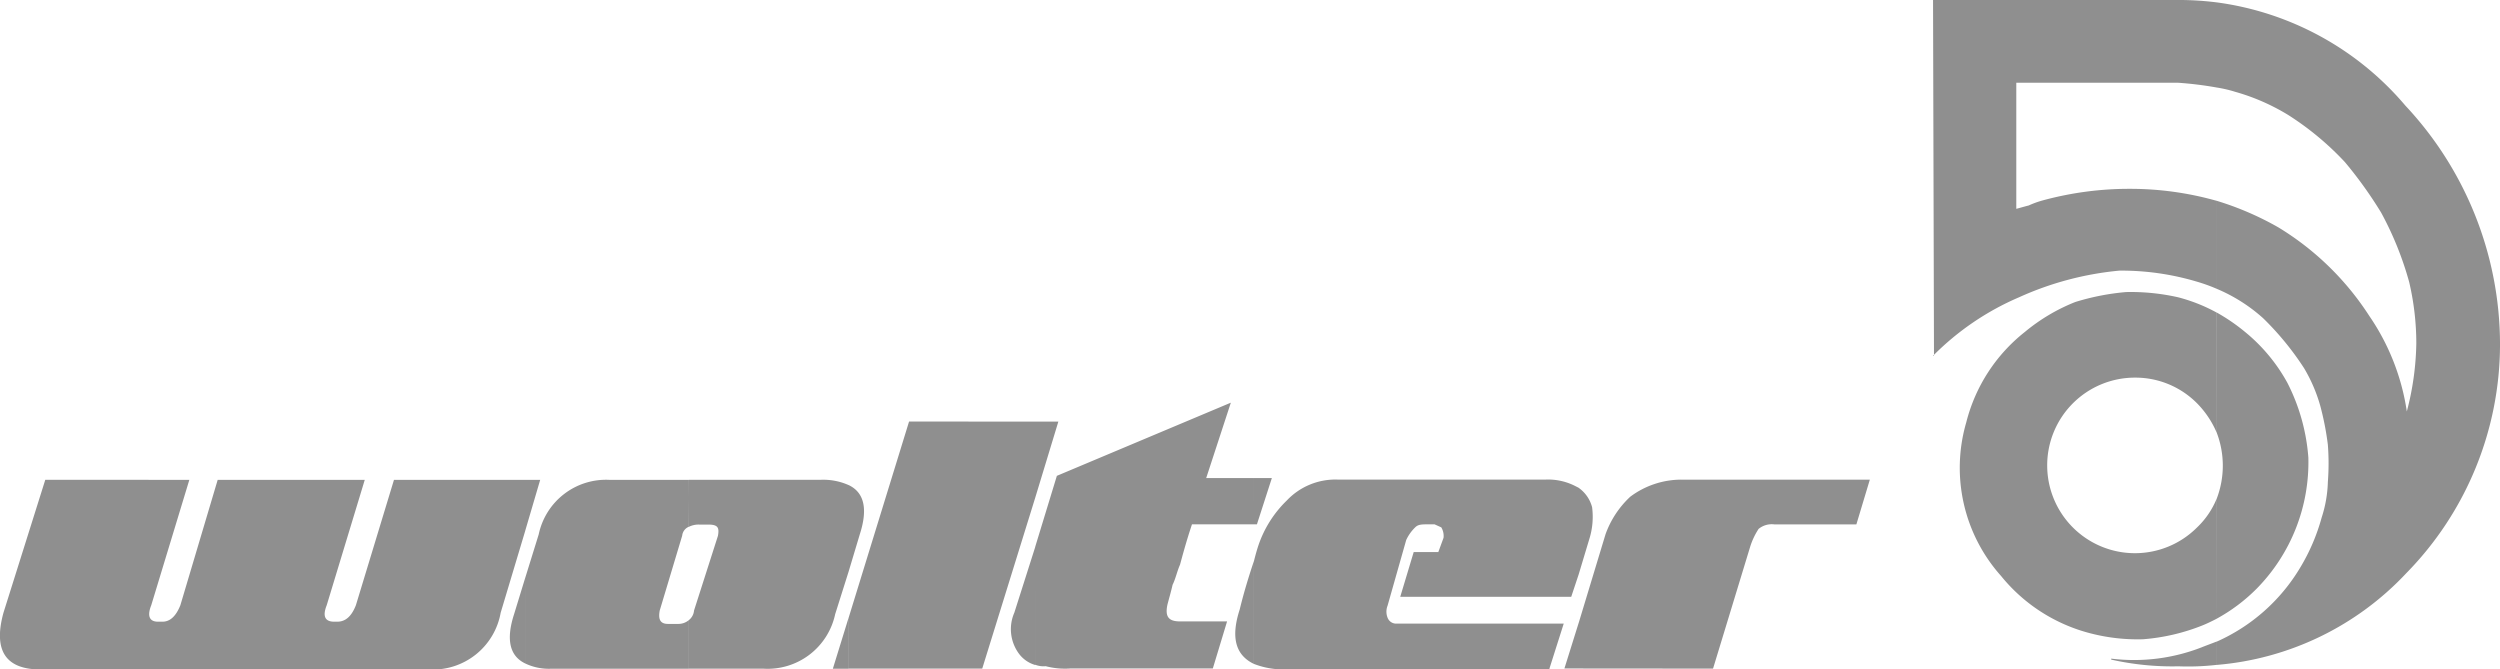 <svg xmlns="http://www.w3.org/2000/svg" width="158" height="42.306" viewBox="0 0 158 42.306"><defs><style>.a{fill:#8f8f8f;}</style></defs><g transform="translate(-257.16 -777)"><path class="a" d="M268.771,824.37V822.9a11.652,11.652,0,0,0,5.293-4.692,12.5,12.5,0,0,0,1.351-3.155,7.919,7.919,0,0,0,.392-2.255,15.387,15.387,0,0,0,0-2.344,17.99,17.99,0,0,0-.482-2.467,9.843,9.843,0,0,0-1.022-2.375,18.3,18.3,0,0,0-2.586-3.156,10.426,10.426,0,0,0-2.945-1.864v-5.56a19.009,19.009,0,0,1,3.908,1.683,17.877,17.877,0,0,1,5.742,5.591,14.387,14.387,0,0,1,2.375,6.042,17.877,17.877,0,0,0,.6-4.3,17.01,17.01,0,0,0-.451-3.879,20.725,20.725,0,0,0-1.773-4.39,26.281,26.281,0,0,0-2.284-3.185,18.4,18.4,0,0,0-3.577-2.976,13.343,13.343,0,0,0-3.368-1.473,8,8,0,0,0-1.172-.271v-5.381a18.9,18.9,0,0,1,11.932,6.524,22.1,22.1,0,0,1,5.983,15.089,20.669,20.669,0,0,1-5.921,14.461,18.506,18.506,0,0,1-11.994,5.8m0-2.916a10.989,10.989,0,0,0,2.555-1.923,11.391,11.391,0,0,0,3.247-8.267,12.37,12.37,0,0,0-1.324-4.72,10.924,10.924,0,0,0-2.674-3.216,11.94,11.94,0,0,0-1.8-1.233v7.577a5.847,5.847,0,0,1,0,4.209Zm0-38.959v5.381a22.917,22.917,0,0,0-2.436-.3H256.116v7.969c.24-.062.54-.152.782-.211a5.856,5.856,0,0,1,.811-.3,20.74,20.74,0,0,1,5.621-.753,20.066,20.066,0,0,1,5.32.722l.121.031v5.56a10.815,10.815,0,0,0-1.262-.452,16.671,16.671,0,0,0-4.87-.692,19.8,19.8,0,0,0-6.344,1.683,17.163,17.163,0,0,0-5.441,3.7h.06l-.06-22.487h15.6a19.513,19.513,0,0,1,2.315.15m0,19.6a10.56,10.56,0,0,0-2.436-.963,13.558,13.558,0,0,0-3.276-.328,15.2,15.2,0,0,0-3.216.63,11.76,11.76,0,0,0-3.187,1.894,10.567,10.567,0,0,0-3.7,5.712,10.258,10.258,0,0,0,2.2,9.708,10.684,10.684,0,0,0,5.712,3.641,11.856,11.856,0,0,0,3.247.359,12.733,12.733,0,0,0,3.758-.872c.3-.119.6-.269.9-.421V813.88a5.233,5.233,0,0,1-1.233,1.8,5.546,5.546,0,0,1-9.469-3.908,5.543,5.543,0,0,1,5.562-5.562,5.477,5.477,0,0,1,3.908,1.623,5.947,5.947,0,0,1,1.233,1.835Zm0,20.8v1.472a15.83,15.83,0,0,1-2.405.09,17.6,17.6,0,0,1-4.238-.421l-.029-.06h.058a11.771,11.771,0,0,0,5.683-.722c.3-.121.63-.24.932-.359m-40.312,1.7v-2.878l1.7-5.614a6.021,6.021,0,0,1,1.556-2.361,5.4,5.4,0,0,1,3.256-1.083h11.89l-.851,2.828H240.82a1.315,1.315,0,0,0-.991.286,4.569,4.569,0,0,0-.519,1.084L236.95,824.6Zm0-5.946.709-2.357a4.689,4.689,0,0,0,.14-1.889,2.172,2.172,0,0,0-.849-1.226Zm0-5.472v5.472l-.471,1.416H217.181l.851-2.83h1.556l.33-.9a1.056,1.056,0,0,0-.142-.659l-.425-.192h-.377c-.425,0-.661,0-.849.192a2.666,2.666,0,0,0-.567.8l-1.178,4.151a1.025,1.025,0,0,0,0,.755.577.577,0,0,0,.517.377h10.616l-.9,2.832v.048H209.4a5.153,5.153,0,0,1-1.462-.332v-6.509q.141-.568.282-.991a7.136,7.136,0,0,1,1.792-2.83,4.224,4.224,0,0,1,3.208-1.322h13.164a3.771,3.771,0,0,1,1.792.376l.282.142m0,8.54-.9,2.878h.9Zm-20.522-6.23h.188l.943-2.922h-1.132Zm0-2.922v2.922h-3.917c-.377,1.134-.613,2.031-.755,2.549-.188.424-.282.9-.471,1.274-.094.426-.236.9-.33,1.274-.142.709.046,1.039.8,1.039h2.974l-.9,2.972h-8.964a4.831,4.831,0,0,1-1.6-.142,1.432,1.432,0,0,1-.661-.092v-7.456l1.368-4.482,10.995-4.624-1.558,4.766Zm0,5.237c-.284.847-.613,1.887-.9,3.066-.565,1.746-.282,2.878.9,3.443ZM194.112,813.8l1.462-4.811h-1.462Zm0-4.811V813.8l-3.349,10.8h-8.445v-3.208l3.821-12.407Zm0,7.925-1.32,4.15a2.608,2.608,0,0,0,.33,2.644,1.958,1.958,0,0,0,.989.663Zm-11.794,1.556.707-2.357q.778-2.409-.707-3.114Zm0-5.471v5.471l-.849,2.69a4.367,4.367,0,0,1-4.53,3.445H172.22v-3.068a.868.868,0,0,0,.33-.611l1.51-4.718c.094-.519,0-.711-.613-.711h-.567a1.374,1.374,0,0,0-.661.144v-2.972h8.3a3.926,3.926,0,0,1,1.794.33m0,8.4-.991,3.208h.991Zm-20.43-8.728h.943l-.943,3.206Zm10.332,0h-5a4.349,4.349,0,0,0-4.482,3.445l-.849,2.736v5.425a3.457,3.457,0,0,0,1.652.33h8.68v-3.068a1.015,1.015,0,0,1-.659.236H170.9c-.519,0-.615-.331-.519-.847L171.8,816.2a.683.683,0,0,1,.425-.567Zm-31.563,0-2.407,7.925c-.282.709-.092,1.039.426,1.039h.282c.471,0,.849-.331,1.132-1.039l2.359-7.925h9.295l-2.405,7.925c-.282.709-.094,1.039.471,1.039H150c.519,0,.9-.331,1.178-1.039l2.407-7.925h8.3v3.206l-1.556,5.189a4.353,4.353,0,0,1-4.484,3.589h-24.58c-2.217,0-3.018-1.182-2.359-3.589l2.642-8.4Zm21.231,6.18-.707,2.311q-.778,2.406.707,3.114Z" transform="translate(128.474 -5.344)"/></g></svg>
